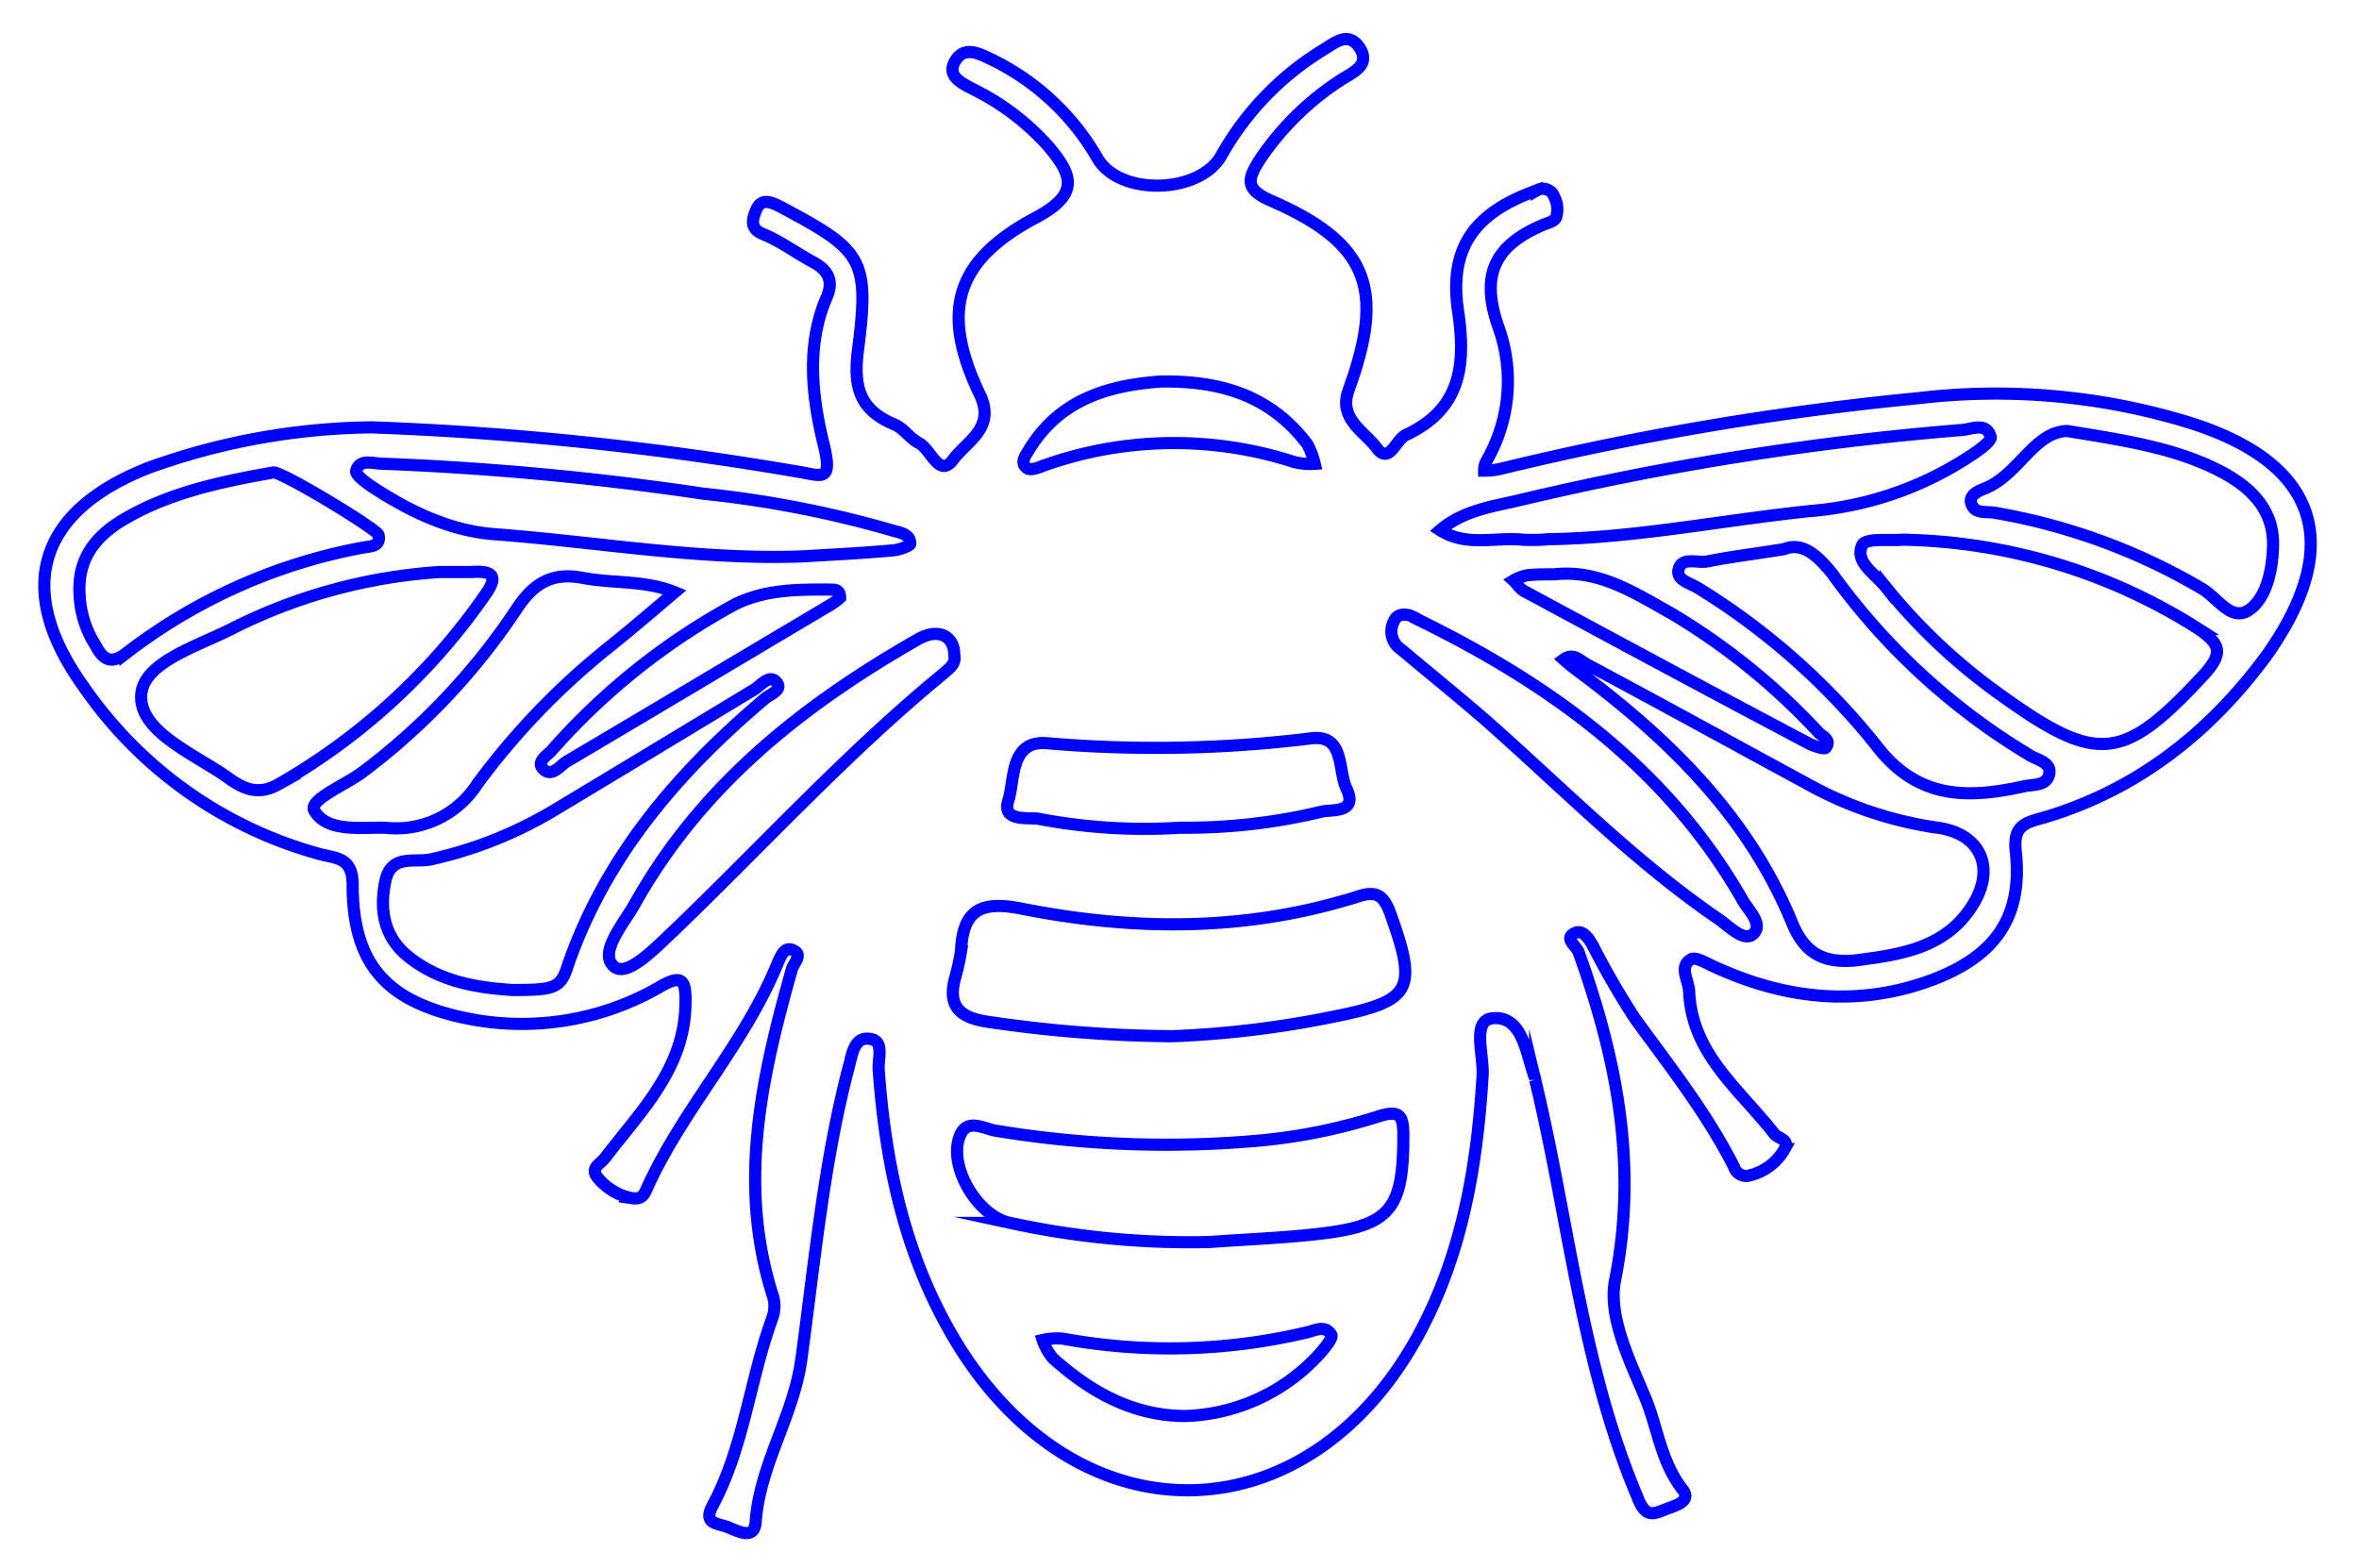 <svg id="katman_1" data-name="katman 1" xmlns="http://www.w3.org/2000/svg" viewBox="0 0 194 129"><defs><style>.cls-1{fill:none;stroke:blue;stroke-miterlimit:10;}</style></defs><path class="cls-1" d="M30.58,35.15a263,263,0,0,1,35.11,3.66c1.81.29,2.77.89,2.11-2-1-4-1.55-8.32.18-12.35.6-1.36.12-2.25-1.14-2.92s-2.59-1.66-4-2.25c-1.18-.44-1-1.18-.66-2s.89-.85,1.92-.33c6.8,3.62,7.43,4.25,6.47,11.75-.41,3.14.11,5,3,6.21.74.3,1.26,1.15,2,1.52,1,.51,1.66,2.92,2.81,1.37s3.55-2.63,2.18-5.4c-3.25-6.84-2-11,4.66-14.53,3.58-1.92,3-3.47,1-5.84A20.32,20.32,0,0,0,80,7.32C79,6.8,77.82,6.21,78.56,5s1.88-.63,2.84-.18a20.23,20.23,0,0,1,8.84,8.17c1.77,3.14,8.39,3,10.2-.19a23.82,23.82,0,0,1,8.35-8.68c1-.6,2.11-1.63,3.07-.12.77,1.3-.45,1.89-1.37,2.44a23.19,23.19,0,0,0-6.91,6.73c-1,1.59-1.22,2.4,1,3.36,7.94,3.48,9.35,7.25,6.32,15.57-.85,2.36,1.33,3.4,2.33,4.76s1.55-.66,2.36-1.07c4.44-2.07,5-5.54,4.33-10.13-.82-5.39,1.44-8.2,6.46-10a1,1,0,0,1,1.45.55,2.22,2.22,0,0,1,.14,1.67c-.11.33-.77.48-1.18.66-3.81,1.67-5.1,4-3.55,8.39a13.14,13.14,0,0,1-1,11,1.59,1.59,0,0,0-.19.78,6,6,0,0,0,1.37-.15,243.17,243.17,0,0,1,34.26-5.8,54.23,54.23,0,0,1,22.37,2c10.57,3.32,12.82,10,6.39,19.1C181.79,60.21,175.76,65,168,67.27c-1.48.41-2.48.66-2.22,2.81.56,5.32-1.66,8.5-6.73,10.46-6,2.29-12,1.7-17.77-.89-.74-.29-1.78-1-2.22-.74-1,.59-.22,1.67-.15,2.59.19,5.17,4.14,8.09,7,11.75.3.41,1.29.45.85,1.26A4.49,4.49,0,0,1,144,96.65a1.06,1.06,0,0,1-1.41-.7c-2.25-4.43-5.28-8.24-8.17-12.23A67,67,0,0,1,131,77.8c-.33-.59-.85-1.44-1.59-1s.22,1,.41,1.51c3.14,8.73,4.88,17.52,3,27-.59,3,1.22,6.62,2.51,9.72,1,2.44,1.26,5.17,3,7.43.89,1.07-.66,1.4-1.4,1.7-1,.41-1.63.66-2.26-1-4.65-11-5.65-22.88-8.42-34.34a.8.8,0,0,0-.08-.33c-.7-2-1-5-3.47-4.73-1.7.22-.63,3.1-.78,4.8-.44,7.21-1.62,14.27-5,20.74-8.88,17-27.73,17.85-38,1.55-4.37-7-6.07-14.71-6.66-22.88-.07-.85.48-2.33-.66-2.51-1.37-.26-1.52,1.29-1.78,2.22-2.07,7.87-2.81,16-3.91,24.06-.63,4.73-3.44,8.72-3.77,13.49-.15,1.62-1.74.52-2.55.29s-1.71-.33-1-1.66c2.58-4.8,3.06-10.31,4.91-15.41a2.93,2.93,0,0,0,.11-1.7c-3-9.24-1-18.11,1.52-27.06.15-.48.89-1.14.15-1.51s-1,.37-1.26.88c-2.7,6.77-7.87,12.13-10.83,18.71-.29.7-.55.88-1.29.77a4.83,4.83,0,0,1-2.7-1.62c-.74-.85.15-1.15.55-1.67,2.92-3.84,6.51-7.28,6.62-12.6.07-2.15-.3-2.55-2.22-1.41A22.67,22.67,0,0,1,38,83.68c-6.32-1.4-9-4.47-9-10.94,0-2.22-1.37-2.14-2.66-2.48A34.64,34.64,0,0,1,6.85,56.44c-5.73-8-3.7-14.45,5.47-18A55.86,55.86,0,0,1,30.58,35.15ZM96.44,85.23a81.81,81.81,0,0,0,12.94-1.55c6.77-1.33,7.25-2.18,4.92-8.65-.56-1.44-1.15-1.77-2.63-1.29-9.13,2.88-18.37,2.84-27.64,1-3.4-.67-4.85.11-5,3.51a20,20,0,0,1-.45,2.07c-.7,2.4.3,3.4,2.7,3.73A107,107,0,0,0,96.44,85.23Zm3,16.93c3-.22,6-.33,8.91-.66,6-.67,7.06-2,7.06-8.1,0-1.59-.26-2.14-2-1.59a46.13,46.13,0,0,1-9.79,2A85.93,85.93,0,0,1,81.88,93c-1-.15-2.44-1.14-3,.59-.85,2.48,1.59,6.51,4.21,7A69.77,69.77,0,0,0,99.44,102.16Zm57-57.77c-.89.11-3-.18-3.29.44-.66,1.41,1.07,2.37,1.92,3.44a47.54,47.54,0,0,0,9.61,9c7.88,5.66,10,5.32,16.6-1.81,1.63-1.81,1.26-2.51-.48-3.73A46.79,46.79,0,0,0,156.47,44.39ZM36.16,47.05A44.15,44.15,0,0,0,19,51.75c-2.85,1.44-7.32,2.77-7.39,5.5-.08,2.92,4.21,4.7,7,6.62,1.25.92,2.51,1.63,4.25.66A52.22,52.22,0,0,0,39.89,48.94c1.22-1.7.48-2-1.18-1.89ZM152.55,79c3.74-.48,7.43-1,9.65-4.51,2-3.17.63-6-3-6.43a31,31,0,0,1-10.76-3.69c-5.95-3.22-11.9-6.51-17.93-9.72-.55-.3-1.11-1-1.92-.41A16.68,16.68,0,0,0,130,55.37c7.35,5.51,13.79,11.83,17.37,20.51C148.45,78.54,150.08,79.21,152.55,79ZM42.11,81.43c3.44,0,4-.12,4.58-2,3.11-9,9.06-15.9,16.16-21.92.44-.41,1.59-.74,1-1.41s-1.29.3-1.85.63C56.6,60,51.17,63.28,45.77,66.53A34.14,34.14,0,0,1,35.5,70.67c-1.37.33-3.33-.48-3.81,1.81s-.15,4.55,1.85,6.17C36.23,80.83,39.41,81.24,42.11,81.43ZM31.65,68.08a7.94,7.94,0,0,0,7.62-3.62A59.79,59.79,0,0,1,50.13,53.19c1.85-1.48,3.62-3,5.36-4.48-2.44-1-5.06-.7-7.58-1.18s-4.06.45-5.47,2.63A54.18,54.18,0,0,1,29.73,63.57c-1.37,1-4.4,2.26-3.88,3.11C26.88,68.45,29.58,68.05,31.65,68.08ZM146.71,45.17c-2.47.4-4.36.62-6.24,1-.85.19-2.22-.44-2.44.74-.15.85,1.07,1.07,1.77,1.55a56.8,56.8,0,0,1,14.45,12.79c3.37,4.47,7.47,4.47,12.13,3.44.74-.19,1.92,0,2.14-1s-1-1.18-1.63-1.59a54.58,54.58,0,0,1-16.22-14.93C149.37,45.57,148.19,44.58,146.71,45.17ZM170,35.45c-2.66.07-3.92,3.43-6.58,4.65-.55.22-1.59.56-1.29,1.37s1.18.59,1.88.7a50.26,50.26,0,0,1,17.08,6.25c1.26.74,2.4,2.73,3.84,1.77s1.93-3.21,2-5.17c.11-2.85-1.52-4.66-3.85-6C179.31,36.92,175,36.26,170,35.45ZM66.1,45.76c2.4-.15,4.8-.26,7.17-.48.55,0,1.59-.37,1.59-.56,0-.88-1-.92-1.55-1.11a88.32,88.32,0,0,0-15.45-3,243.31,243.31,0,0,0-26.43-2.47c-.74,0-1.85-.45-2.14.59-.08.33.85,1,1.4,1.37,3.07,2,6.39,3.58,10,3.84C49.17,44.58,57.6,46.09,66.1,45.76Zm61.24-1.41c7.51-.11,14.94-1.7,22.4-2.4A27.92,27.92,0,0,0,162,37.52c.71-.45,1.82-1.26,1.71-1.59-.37-1.26-1.59-.6-2.41-.56a240.66,240.66,0,0,0-36.63,5.84c-2.14.48-4.43.85-6.24,2.4,2.14,1.37,4.51.56,6.8.78A13.61,13.61,0,0,0,127.34,44.35ZM6.55,49a8.38,8.38,0,0,0,1.3,4.07c.59,1.14,1.25,1.62,2.47.7A45.46,45.46,0,0,1,30.06,45c.52-.07,1.26-.11,1.07-1-.07-.45-8-5.25-8.65-5.14-4.36.78-8.68,1.66-12.53,4C7.92,44.13,6.33,45.91,6.55,49Zm71.93,4.88c0-1.59-1.33-2.26-3-1.29C66,58,57.67,64.61,52.24,74.29c-.93,1.67-3.07,4.1-1.74,5.21,1.07.93,3.37-1.51,4.84-2.88,7.4-7.1,14.31-14.71,22.29-21.25C78,55,78.63,54.67,78.48,53.89ZM97.07,68.08a47.39,47.39,0,0,0,11.65-1.33c.85-.18,3,.15,2-1.92-.71-1.52-.12-4.44-2.89-4.1a104.52,104.52,0,0,1-21.73.4c-3.07-.25-2.63,3-3.18,4.73s1.59,1.37,2.44,1.48A46.51,46.51,0,0,0,97.07,68.08ZM115.89,50.6c-.78-.15-1.11.11-1.3.59a1.77,1.77,0,0,0,.63,2.22c2.29,1.92,4.62,3.81,6.88,5.76,6.35,5.59,12.27,11.68,19.33,16.49.81.59,2,1.81,2.73,1.18.89-.77-.33-1.92-.81-2.73-6.14-10.8-15.71-17.74-26.58-23.07A5.67,5.67,0,0,0,115.89,50.6ZM95.48,31.38c-4.14.3-8.28,1.37-10.86,5.62-.26.44-.78,1.07-.15,1.51.22.19.85,0,1.26-.18A32,32,0,0,1,106.42,38a5.37,5.37,0,0,0,1.7.15,6.86,6.86,0,0,0-.59-1.59C104.54,32.6,100.51,31.31,95.48,31.38Zm2,85.09a15.54,15.54,0,0,0,11-5.07c.48-.52,1.18-1.4,1-1.62-.55-.89-1.48-.26-2.18-.15a48.76,48.76,0,0,1-19.88.48,5.31,5.31,0,0,0-1.67.11,4.72,4.72,0,0,0,.82,1.48C89.72,114.54,93.23,116.47,97.52,116.47Zm30.31-69.23c-.74,0-1.45,0-2.15.07a3.43,3.43,0,0,0-1.18.44c.33.3.55.74,1,.93,7.8,4.21,15.56,8.39,23.4,12.53.4.18,1.18.44,1.29.29.48-.7-.3-.92-.63-1.29a54.37,54.37,0,0,0-11.94-9.68C134.48,48.79,131.52,46.83,127.83,47.24ZM69.09,49.16c0-.81-.63-.63-1-.67-2.59,0-5.18,0-7.65,1.22a55.09,55.09,0,0,0-15,11.94c-.4.48-1.4,1-.74,1.63s1.3-.22,1.82-.59c7.13-4.22,14.3-8.5,21.47-12.76A5.74,5.74,0,0,0,69.09,49.16Z"/></svg>